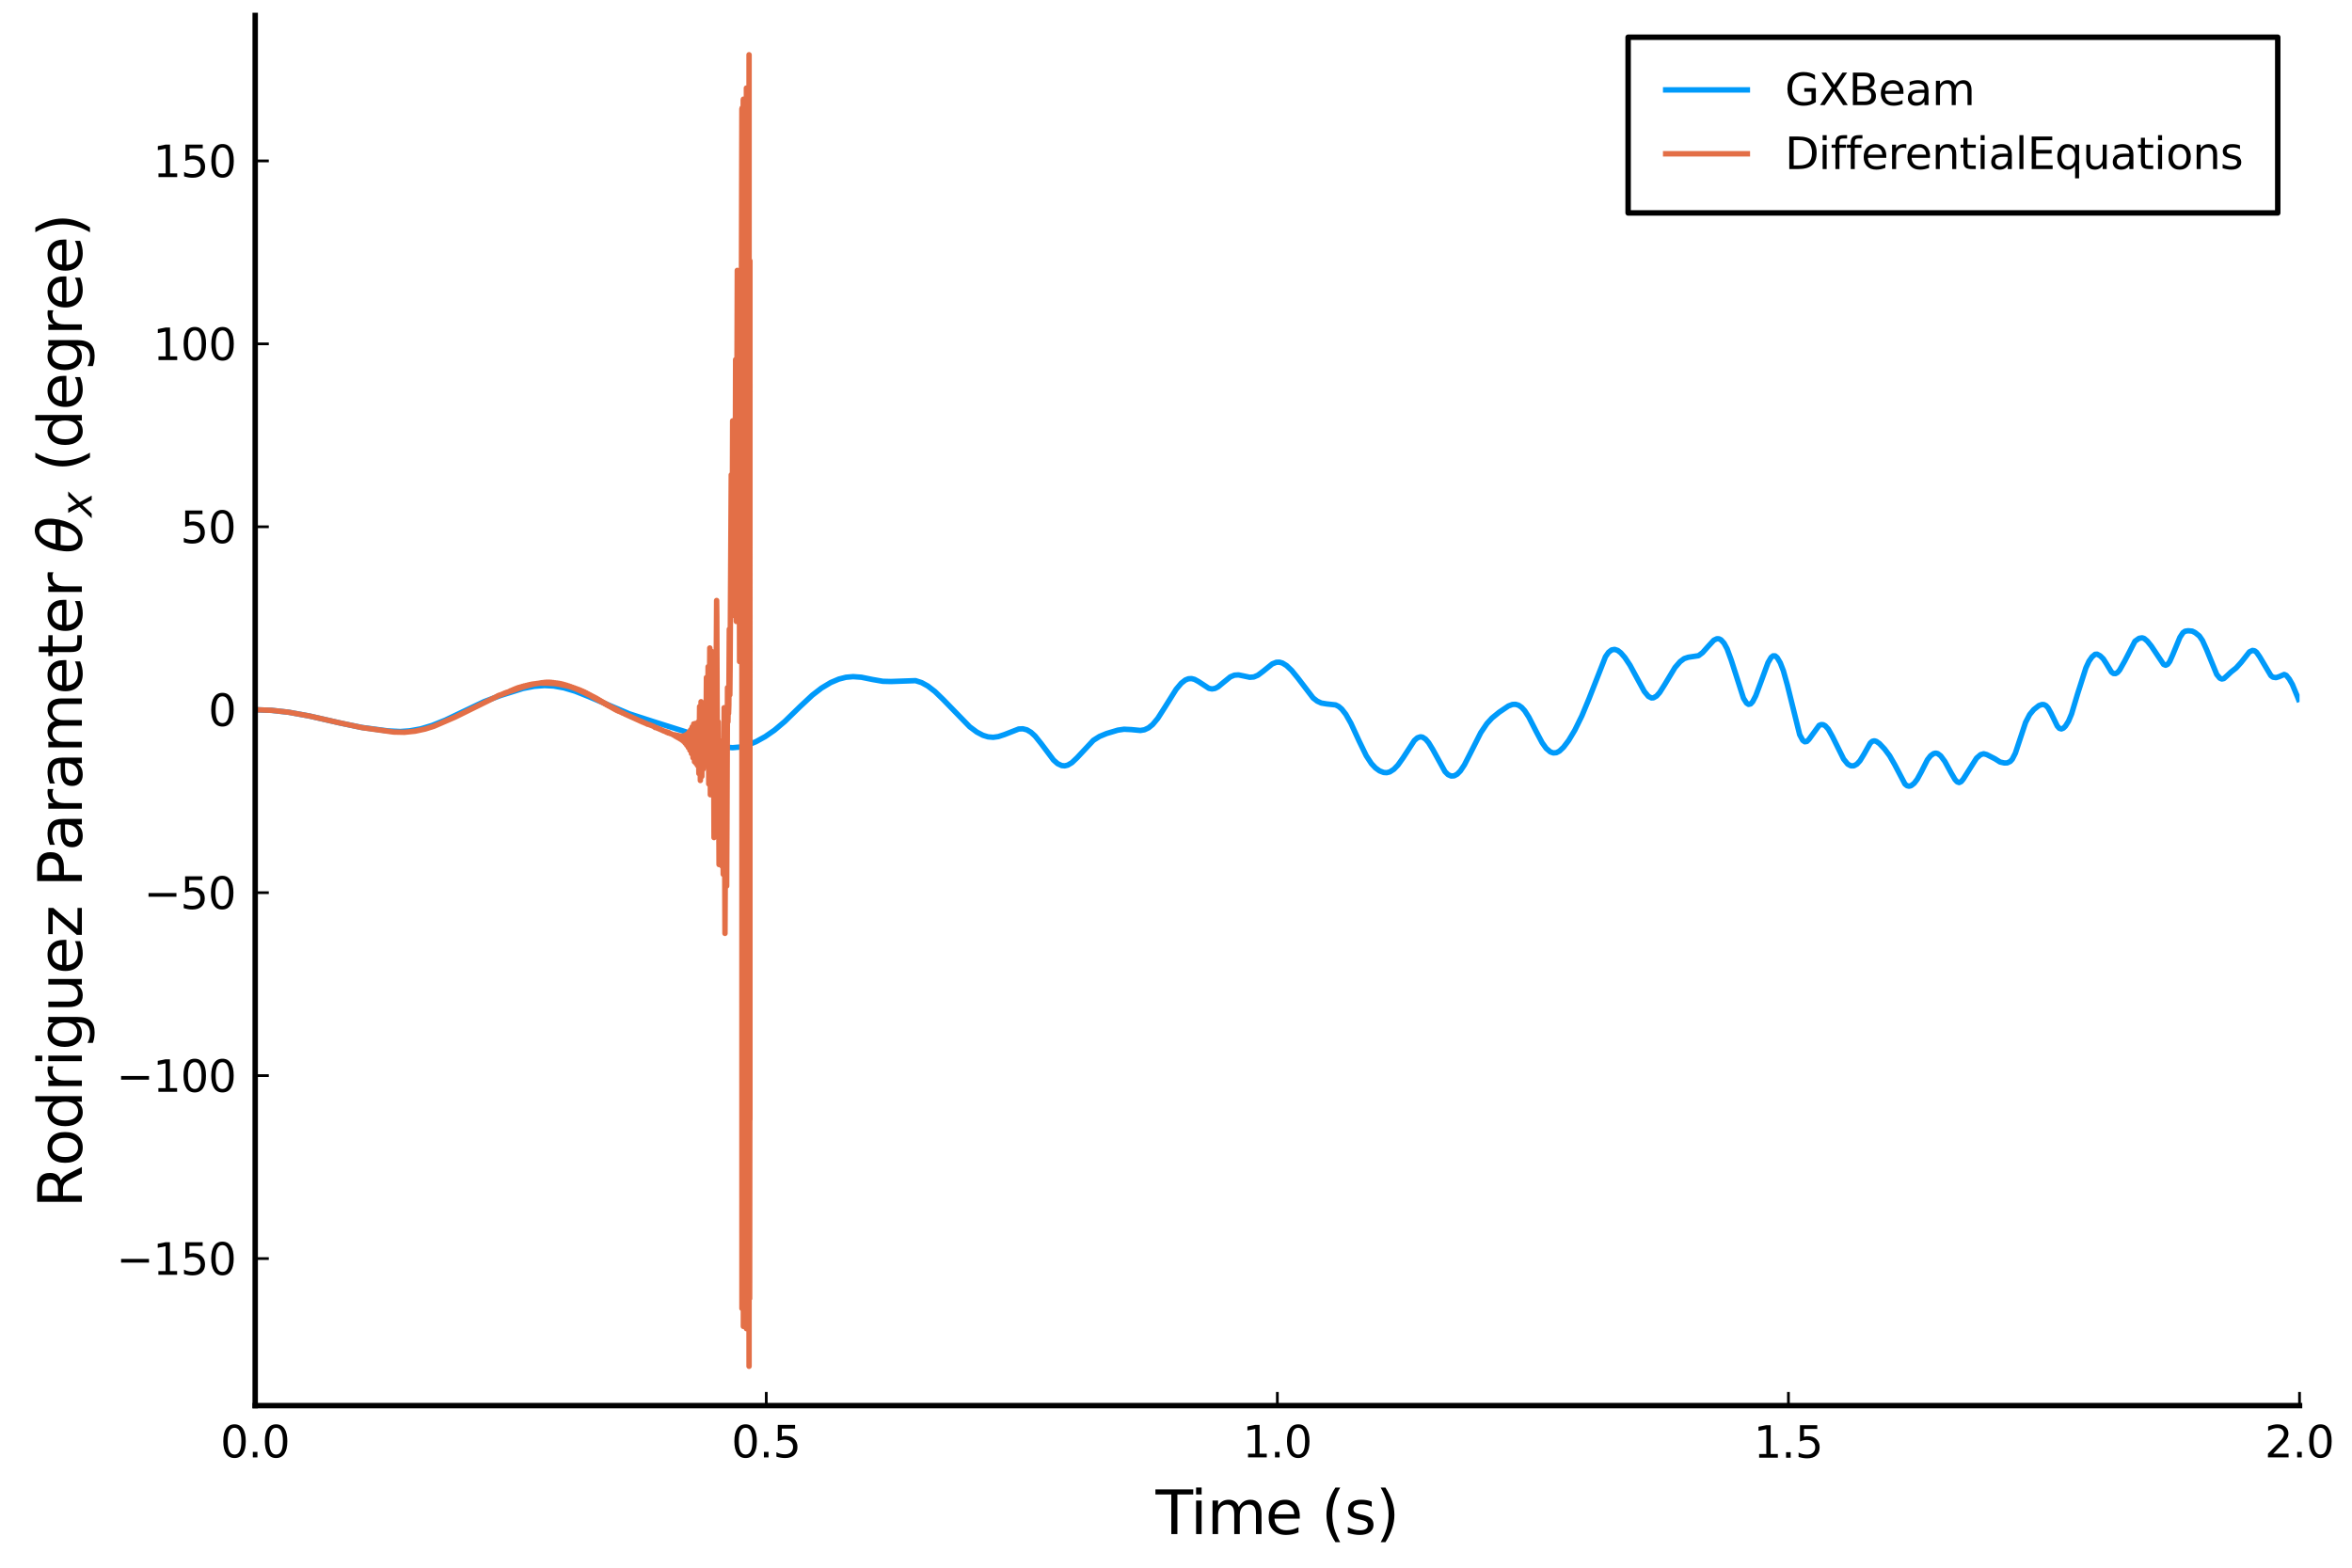<?xml version="1.0" encoding="utf-8" standalone="no"?>
<!DOCTYPE svg PUBLIC "-//W3C//DTD SVG 1.1//EN"
  "http://www.w3.org/Graphics/SVG/1.1/DTD/svg11.dtd">
<svg xmlns:xlink="http://www.w3.org/1999/xlink" width="432pt" height="288pt" viewBox="0 0 432 288" xmlns="http://www.w3.org/2000/svg" version="1.1">
 <defs>
  <style type="text/css">*{stroke-linejoin: round; stroke-linecap: butt}</style>
 </defs>
 <g id="figure_1">
  <g id="patch_1">
   <path d="M 0 288 
L 432 288 
L 432 0 
L 0 0 
z
" style="fill: #ffffff"/>
  </g>
  <g id="axes_1">
   <g id="patch_2">
    <path d="M 46.872 258.225 
L 422.362 258.225 
L 422.362 2.835 
L 46.872 2.835 
z
" style="fill: #ffffff"/>
   </g>
   <g id="line2d_1">
    <path d="M 46.872 130.384 
L 49.875 130.495 
L 53.067 130.853 
L 56.822 131.536 
L 62.642 132.863 
L 66.397 133.631 
L 71.278 134.278 
L 73.531 134.387 
L 75.221 134.27 
L 77.286 133.898 
L 79.351 133.281 
L 81.792 132.297 
L 85.172 130.684 
L 88.926 128.895 
L 91.93 127.773 
L 96.061 126.476 
L 98.126 126.081 
L 100.003 125.939 
L 101.693 126.028 
L 103.571 126.364 
L 105.636 126.979 
L 108.076 127.95 
L 115.586 131.131 
L 119.904 132.532 
L 126.476 134.604 
L 128.916 135.655 
L 131.92 136.93 
L 133.234 137.257 
L 134.549 137.356 
L 135.863 137.244 
L 137.365 136.866 
L 138.867 136.251 
L 140.556 135.315 
L 142.246 134.144 
L 144.124 132.56 
L 146.94 129.818 
L 149.193 127.714 
L 150.882 126.411 
L 152.572 125.394 
L 154.074 124.757 
L 155.388 124.42 
L 156.702 124.307 
L 158.204 124.415 
L 160.27 124.836 
L 162.147 125.162 
L 163.649 125.201 
L 168.155 125.043 
L 169.281 125.404 
L 170.408 126.025 
L 171.722 127.038 
L 173.224 128.491 
L 178.105 133.512 
L 179.42 134.489 
L 180.546 135.082 
L 181.485 135.371 
L 182.424 135.448 
L 183.362 135.32 
L 184.489 134.951 
L 187.117 133.923 
L 187.868 133.887 
L 188.619 134.08 
L 189.37 134.528 
L 190.121 135.217 
L 191.248 136.625 
L 193.501 139.624 
L 194.252 140.288 
L 195.003 140.643 
L 195.566 140.692 
L 196.129 140.555 
L 196.88 140.106 
L 197.819 139.217 
L 200.823 136.005 
L 201.949 135.293 
L 203.263 134.75 
L 205.329 134.133 
L 206.455 133.969 
L 207.769 134.033 
L 209.459 134.193 
L 210.21 134.067 
L 210.961 133.712 
L 211.712 133.101 
L 212.651 131.972 
L 213.965 129.92 
L 216.03 126.624 
L 216.969 125.509 
L 217.72 124.924 
L 218.283 124.7 
L 218.846 124.667 
L 219.409 124.81 
L 220.16 125.223 
L 222.038 126.453 
L 222.601 126.568 
L 223.164 126.475 
L 223.728 126.184 
L 224.666 125.409 
L 225.98 124.345 
L 226.731 124.035 
L 227.482 123.987 
L 228.421 124.179 
L 229.548 124.423 
L 230.299 124.363 
L 231.05 124.038 
L 231.988 123.335 
L 233.678 121.967 
L 234.429 121.67 
L 234.992 121.649 
L 235.555 121.81 
L 236.306 122.272 
L 237.245 123.163 
L 238.372 124.547 
L 241.188 128.227 
L 241.939 128.808 
L 242.69 129.155 
L 243.629 129.311 
L 245.318 129.5 
L 245.881 129.783 
L 246.445 130.266 
L 247.196 131.231 
L 248.134 132.886 
L 249.636 136.144 
L 250.951 138.845 
L 251.889 140.274 
L 252.64 141.077 
L 253.391 141.619 
L 254.142 141.911 
L 254.706 141.947 
L 255.269 141.807 
L 256.02 141.321 
L 256.771 140.54 
L 257.709 139.222 
L 259.775 136.038 
L 260.338 135.545 
L 260.901 135.361 
L 261.277 135.42 
L 261.84 135.786 
L 262.403 136.436 
L 263.154 137.663 
L 265.407 141.749 
L 265.97 142.309 
L 266.533 142.563 
L 267.097 142.527 
L 267.66 142.214 
L 268.223 141.643 
L 268.974 140.514 
L 270.101 138.309 
L 271.978 134.599 
L 273.105 132.93 
L 274.043 131.906 
L 275.357 130.841 
L 277.047 129.702 
L 277.798 129.418 
L 278.361 129.391 
L 278.925 129.556 
L 279.488 129.947 
L 280.051 130.566 
L 280.802 131.732 
L 282.116 134.304 
L 283.243 136.429 
L 283.994 137.481 
L 284.745 138.126 
L 285.308 138.324 
L 285.871 138.274 
L 286.434 137.98 
L 287.185 137.268 
L 288.124 136.024 
L 289.251 134.144 
L 290.565 131.473 
L 291.879 128.306 
L 294.883 120.649 
L 295.446 119.842 
L 296.009 119.399 
L 296.573 119.299 
L 297.136 119.493 
L 297.699 119.93 
L 298.45 120.793 
L 299.389 122.208 
L 300.703 124.633 
L 302.017 127.029 
L 302.768 127.93 
L 303.332 128.217 
L 303.707 128.193 
L 304.27 127.864 
L 304.833 127.228 
L 305.772 125.744 
L 307.65 122.631 
L 308.588 121.551 
L 309.339 120.991 
L 310.09 120.743 
L 311.968 120.46 
L 312.719 119.893 
L 313.658 118.835 
L 314.784 117.611 
L 315.347 117.343 
L 315.723 117.356 
L 316.098 117.542 
L 316.661 118.158 
L 317.225 119.2 
L 317.976 121.252 
L 320.229 128.264 
L 320.792 129.161 
L 321.167 129.4 
L 321.543 129.314 
L 321.918 128.91 
L 322.482 127.827 
L 323.42 125.318 
L 324.734 121.744 
L 325.298 120.778 
L 325.673 120.485 
L 326.049 120.497 
L 326.424 120.813 
L 326.987 121.764 
L 327.551 123.21 
L 328.302 125.894 
L 330.555 134.975 
L 331.118 136.014 
L 331.493 136.274 
L 331.869 136.211 
L 332.244 135.847 
L 334.122 133.266 
L 334.497 133.112 
L 334.873 133.134 
L 335.248 133.336 
L 335.811 133.95 
L 336.562 135.287 
L 338.628 139.452 
L 339.379 140.375 
L 339.942 140.684 
L 340.505 140.688 
L 341.068 140.374 
L 341.632 139.758 
L 342.383 138.526 
L 343.509 136.522 
L 343.884 136.188 
L 344.26 136.094 
L 344.635 136.203 
L 345.199 136.596 
L 346.137 137.585 
L 347.076 138.842 
L 348.015 140.476 
L 349.892 144.043 
L 350.268 144.342 
L 350.643 144.431 
L 351.019 144.335 
L 351.582 143.9 
L 352.145 143.163 
L 352.896 141.789 
L 354.023 139.572 
L 354.586 138.85 
L 355.149 138.446 
L 355.525 138.355 
L 355.9 138.438 
L 356.463 138.866 
L 357.214 139.881 
L 358.341 141.938 
L 359.092 143.219 
L 359.467 143.627 
L 359.843 143.762 
L 360.218 143.59 
L 360.594 143.133 
L 363.035 139.278 
L 363.785 138.634 
L 364.349 138.476 
L 364.912 138.625 
L 366.414 139.393 
L 367.353 139.986 
L 368.104 140.157 
L 368.667 140.151 
L 369.23 139.884 
L 369.606 139.468 
L 370.169 138.361 
L 370.92 136.105 
L 372.046 132.713 
L 372.797 131.271 
L 373.548 130.362 
L 374.487 129.625 
L 375.05 129.427 
L 375.426 129.443 
L 375.801 129.634 
L 376.177 130.039 
L 376.74 131.053 
L 377.866 133.376 
L 378.242 133.797 
L 378.617 133.913 
L 378.993 133.765 
L 379.368 133.392 
L 379.932 132.491 
L 380.495 131.151 
L 381.621 127.394 
L 383.123 122.7 
L 383.686 121.486 
L 384.25 120.672 
L 384.813 120.209 
L 385.188 120.18 
L 385.752 120.487 
L 386.315 121.032 
L 386.878 121.908 
L 387.817 123.463 
L 388.192 123.726 
L 388.568 123.745 
L 388.943 123.538 
L 389.319 123.099 
L 390.258 121.435 
L 392.135 117.795 
L 392.886 117.273 
L 393.449 117.174 
L 393.825 117.292 
L 394.388 117.758 
L 395.139 118.684 
L 397.392 122.053 
L 397.767 122.213 
L 398.143 122.042 
L 398.518 121.537 
L 399.082 120.269 
L 400.396 117.077 
L 400.959 116.228 
L 401.335 115.964 
L 401.898 115.877 
L 402.649 115.946 
L 403.212 116.233 
L 403.963 116.836 
L 404.526 117.656 
L 405.277 119.307 
L 407.155 123.901 
L 407.718 124.584 
L 408.093 124.742 
L 408.469 124.66 
L 409.032 124.159 
L 409.783 123.451 
L 410.722 122.707 
L 411.661 121.668 
L 413.162 119.753 
L 413.726 119.493 
L 414.101 119.551 
L 414.477 119.84 
L 415.04 120.65 
L 417.105 124.119 
L 417.481 124.4 
L 418.044 124.487 
L 418.607 124.315 
L 419.546 123.904 
L 419.921 124.059 
L 420.485 124.755 
L 421.048 125.746 
L 421.987 128.008 
L 422.362 128.956 
L 422.362 128.956 
" clip-path="url(#p9a493f3e79)" style="fill: none; stroke: #009afa"/>
   </g>
   <g id="matplotlib.axis_1">
    <g id="xtick_1">
     <g id="line2d_2">
      <defs>
       <path id="m2628484b7f" d="M 0 0 
L 0 -2.5 
" style="stroke: #000000; stroke-width: 0.5"/>
      </defs>
      <g>
       <use xlink:href="#m2628484b7f" x="46.872" y="258.225" style="stroke: #000000; stroke-width: 0.5"/>
      </g>
     </g>
     <g id="text_1">
      <!-- $0.0$ -->
      <g transform="translate(40.472 267.804)scale(0.08 -0.08)">
       <defs>
        <path id="DejaVuSans-30" d="M 2034 4250 
Q 1547 4250 1301 3770 
Q 1056 3291 1056 2328 
Q 1056 1369 1301 889 
Q 1547 409 2034 409 
Q 2525 409 2770 889 
Q 3016 1369 3016 2328 
Q 3016 3291 2770 3770 
Q 2525 4250 2034 4250 
z
M 2034 4750 
Q 2819 4750 3233 4129 
Q 3647 3509 3647 2328 
Q 3647 1150 3233 529 
Q 2819 -91 2034 -91 
Q 1250 -91 836 529 
Q 422 1150 422 2328 
Q 422 3509 836 4129 
Q 1250 4750 2034 4750 
z
" transform="scale(0.016)"/>
        <path id="DejaVuSans-2e" d="M 684 794 
L 1344 794 
L 1344 0 
L 684 0 
L 684 794 
z
" transform="scale(0.016)"/>
       </defs>
       <use xlink:href="#DejaVuSans-30" transform="translate(0 0.781)"/>
       <use xlink:href="#DejaVuSans-2e" transform="translate(63.623 0.781)"/>
       <use xlink:href="#DejaVuSans-30" transform="translate(95.41 0.781)"/>
      </g>
     </g>
    </g>
    <g id="xtick_2">
     <g id="line2d_3">
      <g>
       <use xlink:href="#m2628484b7f" x="140.744" y="258.225" style="stroke: #000000; stroke-width: 0.5"/>
      </g>
     </g>
     <g id="text_2">
      <!-- $0.5$ -->
      <g transform="translate(134.344 267.804)scale(0.08 -0.08)">
       <defs>
        <path id="DejaVuSans-35" d="M 691 4666 
L 3169 4666 
L 3169 4134 
L 1269 4134 
L 1269 2991 
Q 1406 3038 1543 3061 
Q 1681 3084 1819 3084 
Q 2600 3084 3056 2656 
Q 3513 2228 3513 1497 
Q 3513 744 3044 326 
Q 2575 -91 1722 -91 
Q 1428 -91 1123 -41 
Q 819 9 494 109 
L 494 744 
Q 775 591 1075 516 
Q 1375 441 1709 441 
Q 2250 441 2565 725 
Q 2881 1009 2881 1497 
Q 2881 1984 2565 2268 
Q 2250 2553 1709 2553 
Q 1456 2553 1204 2497 
Q 953 2441 691 2322 
L 691 4666 
z
" transform="scale(0.016)"/>
       </defs>
       <use xlink:href="#DejaVuSans-30" transform="translate(0 0.781)"/>
       <use xlink:href="#DejaVuSans-2e" transform="translate(63.623 0.781)"/>
       <use xlink:href="#DejaVuSans-35" transform="translate(95.41 0.781)"/>
      </g>
     </g>
    </g>
    <g id="xtick_3">
     <g id="line2d_4">
      <g>
       <use xlink:href="#m2628484b7f" x="234.617" y="258.225" style="stroke: #000000; stroke-width: 0.5"/>
      </g>
     </g>
     <g id="text_3">
      <!-- $1.0$ -->
      <g transform="translate(228.217 267.804)scale(0.08 -0.08)">
       <defs>
        <path id="DejaVuSans-31" d="M 794 531 
L 1825 531 
L 1825 4091 
L 703 3866 
L 703 4441 
L 1819 4666 
L 2450 4666 
L 2450 531 
L 3481 531 
L 3481 0 
L 794 0 
L 794 531 
z
" transform="scale(0.016)"/>
       </defs>
       <use xlink:href="#DejaVuSans-31" transform="translate(0 0.781)"/>
       <use xlink:href="#DejaVuSans-2e" transform="translate(63.623 0.781)"/>
       <use xlink:href="#DejaVuSans-30" transform="translate(95.41 0.781)"/>
      </g>
     </g>
    </g>
    <g id="xtick_4">
     <g id="line2d_5">
      <g>
       <use xlink:href="#m2628484b7f" x="328.489" y="258.225" style="stroke: #000000; stroke-width: 0.5"/>
      </g>
     </g>
     <g id="text_4">
      <!-- $1.5$ -->
      <g transform="translate(322.089 267.804)scale(0.08 -0.08)">
       <use xlink:href="#DejaVuSans-31" transform="translate(0 0.094)"/>
       <use xlink:href="#DejaVuSans-2e" transform="translate(63.623 0.094)"/>
       <use xlink:href="#DejaVuSans-35" transform="translate(95.41 0.094)"/>
      </g>
     </g>
    </g>
    <g id="xtick_5">
     <g id="line2d_6">
      <g>
       <use xlink:href="#m2628484b7f" x="422.362" y="258.225" style="stroke: #000000; stroke-width: 0.5"/>
      </g>
     </g>
     <g id="text_5">
      <!-- $2.0$ -->
      <g transform="translate(415.962 267.804)scale(0.08 -0.08)">
       <defs>
        <path id="DejaVuSans-32" d="M 1228 531 
L 3431 531 
L 3431 0 
L 469 0 
L 469 531 
Q 828 903 1448 1529 
Q 2069 2156 2228 2338 
Q 2531 2678 2651 2914 
Q 2772 3150 2772 3378 
Q 2772 3750 2511 3984 
Q 2250 4219 1831 4219 
Q 1534 4219 1204 4116 
Q 875 4013 500 3803 
L 500 4441 
Q 881 4594 1212 4672 
Q 1544 4750 1819 4750 
Q 2544 4750 2975 4387 
Q 3406 4025 3406 3419 
Q 3406 3131 3298 2873 
Q 3191 2616 2906 2266 
Q 2828 2175 2409 1742 
Q 1991 1309 1228 531 
z
" transform="scale(0.016)"/>
       </defs>
       <use xlink:href="#DejaVuSans-32" transform="translate(0 0.781)"/>
       <use xlink:href="#DejaVuSans-2e" transform="translate(63.623 0.781)"/>
       <use xlink:href="#DejaVuSans-30" transform="translate(95.41 0.781)"/>
      </g>
     </g>
    </g>
    <g id="text_6">
     <!-- Time (s) -->
     <g transform="translate(212.255 281.826)scale(0.11 -0.11)">
      <defs>
       <path id="DejaVuSans-54" d="M -19 4666 
L 3928 4666 
L 3928 4134 
L 2272 4134 
L 2272 0 
L 1638 0 
L 1638 4134 
L -19 4134 
L -19 4666 
z
" transform="scale(0.016)"/>
       <path id="DejaVuSans-69" d="M 603 3500 
L 1178 3500 
L 1178 0 
L 603 0 
L 603 3500 
z
M 603 4863 
L 1178 4863 
L 1178 4134 
L 603 4134 
L 603 4863 
z
" transform="scale(0.016)"/>
       <path id="DejaVuSans-6d" d="M 3328 2828 
Q 3544 3216 3844 3400 
Q 4144 3584 4550 3584 
Q 5097 3584 5394 3201 
Q 5691 2819 5691 2113 
L 5691 0 
L 5113 0 
L 5113 2094 
Q 5113 2597 4934 2840 
Q 4756 3084 4391 3084 
Q 3944 3084 3684 2787 
Q 3425 2491 3425 1978 
L 3425 0 
L 2847 0 
L 2847 2094 
Q 2847 2600 2669 2842 
Q 2491 3084 2119 3084 
Q 1678 3084 1418 2786 
Q 1159 2488 1159 1978 
L 1159 0 
L 581 0 
L 581 3500 
L 1159 3500 
L 1159 2956 
Q 1356 3278 1631 3431 
Q 1906 3584 2284 3584 
Q 2666 3584 2933 3390 
Q 3200 3197 3328 2828 
z
" transform="scale(0.016)"/>
       <path id="DejaVuSans-65" d="M 3597 1894 
L 3597 1613 
L 953 1613 
Q 991 1019 1311 708 
Q 1631 397 2203 397 
Q 2534 397 2845 478 
Q 3156 559 3463 722 
L 3463 178 
Q 3153 47 2828 -22 
Q 2503 -91 2169 -91 
Q 1331 -91 842 396 
Q 353 884 353 1716 
Q 353 2575 817 3079 
Q 1281 3584 2069 3584 
Q 2775 3584 3186 3129 
Q 3597 2675 3597 1894 
z
M 3022 2063 
Q 3016 2534 2758 2815 
Q 2500 3097 2075 3097 
Q 1594 3097 1305 2825 
Q 1016 2553 972 2059 
L 3022 2063 
z
" transform="scale(0.016)"/>
       <path id="DejaVuSans-20" transform="scale(0.016)"/>
       <path id="DejaVuSans-28" d="M 1984 4856 
Q 1566 4138 1362 3434 
Q 1159 2731 1159 2009 
Q 1159 1288 1364 580 
Q 1569 -128 1984 -844 
L 1484 -844 
Q 1016 -109 783 600 
Q 550 1309 550 2009 
Q 550 2706 781 3412 
Q 1013 4119 1484 4856 
L 1984 4856 
z
" transform="scale(0.016)"/>
       <path id="DejaVuSans-73" d="M 2834 3397 
L 2834 2853 
Q 2591 2978 2328 3040 
Q 2066 3103 1784 3103 
Q 1356 3103 1142 2972 
Q 928 2841 928 2578 
Q 928 2378 1081 2264 
Q 1234 2150 1697 2047 
L 1894 2003 
Q 2506 1872 2764 1633 
Q 3022 1394 3022 966 
Q 3022 478 2636 193 
Q 2250 -91 1575 -91 
Q 1294 -91 989 -36 
Q 684 19 347 128 
L 347 722 
Q 666 556 975 473 
Q 1284 391 1588 391 
Q 1994 391 2212 530 
Q 2431 669 2431 922 
Q 2431 1156 2273 1281 
Q 2116 1406 1581 1522 
L 1381 1569 
Q 847 1681 609 1914 
Q 372 2147 372 2553 
Q 372 3047 722 3315 
Q 1072 3584 1716 3584 
Q 2034 3584 2315 3537 
Q 2597 3491 2834 3397 
z
" transform="scale(0.016)"/>
       <path id="DejaVuSans-29" d="M 513 4856 
L 1013 4856 
Q 1481 4119 1714 3412 
Q 1947 2706 1947 2009 
Q 1947 1309 1714 600 
Q 1481 -109 1013 -844 
L 513 -844 
Q 928 -128 1133 580 
Q 1338 1288 1338 2009 
Q 1338 2731 1133 3434 
Q 928 4138 513 4856 
z
" transform="scale(0.016)"/>
      </defs>
      <use xlink:href="#DejaVuSans-54"/>
      <use xlink:href="#DejaVuSans-69" x="57.959"/>
      <use xlink:href="#DejaVuSans-6d" x="85.742"/>
      <use xlink:href="#DejaVuSans-65" x="183.154"/>
      <use xlink:href="#DejaVuSans-20" x="244.678"/>
      <use xlink:href="#DejaVuSans-28" x="276.465"/>
      <use xlink:href="#DejaVuSans-73" x="315.479"/>
      <use xlink:href="#DejaVuSans-29" x="367.578"/>
     </g>
    </g>
   </g>
   <g id="matplotlib.axis_2">
    <g id="ytick_1">
     <g id="line2d_7">
      <defs>
       <path id="m465cfdd984" d="M 0 0 
L 2.5 0 
" style="stroke: #000000; stroke-width: 0.5"/>
      </defs>
      <g>
       <use xlink:href="#m465cfdd984" x="46.872" y="231.209" style="stroke: #000000; stroke-width: 0.5"/>
      </g>
     </g>
     <g id="text_7">
      <!-- $-150$ -->
      <g transform="translate(21.372 234.248)scale(0.08 -0.08)">
       <defs>
        <path id="DejaVuSans-2212" d="M 678 2272 
L 4684 2272 
L 4684 1741 
L 678 1741 
L 678 2272 
z
" transform="scale(0.016)"/>
       </defs>
       <use xlink:href="#DejaVuSans-2212" transform="translate(0 0.781)"/>
       <use xlink:href="#DejaVuSans-31" transform="translate(83.789 0.781)"/>
       <use xlink:href="#DejaVuSans-35" transform="translate(147.412 0.781)"/>
       <use xlink:href="#DejaVuSans-30" transform="translate(211.035 0.781)"/>
      </g>
     </g>
    </g>
    <g id="ytick_2">
     <g id="line2d_8">
      <g>
       <use xlink:href="#m465cfdd984" x="46.872" y="197.601" style="stroke: #000000; stroke-width: 0.5"/>
      </g>
     </g>
     <g id="text_8">
      <!-- $-100$ -->
      <g transform="translate(21.372 200.64)scale(0.08 -0.08)">
       <use xlink:href="#DejaVuSans-2212" transform="translate(0 0.781)"/>
       <use xlink:href="#DejaVuSans-31" transform="translate(83.789 0.781)"/>
       <use xlink:href="#DejaVuSans-30" transform="translate(147.412 0.781)"/>
       <use xlink:href="#DejaVuSans-30" transform="translate(211.035 0.781)"/>
      </g>
     </g>
    </g>
    <g id="ytick_3">
     <g id="line2d_9">
      <g>
       <use xlink:href="#m465cfdd984" x="46.872" y="163.992" style="stroke: #000000; stroke-width: 0.5"/>
      </g>
     </g>
     <g id="text_9">
      <!-- $-50$ -->
      <g transform="translate(26.412 167.032)scale(0.08 -0.08)">
       <use xlink:href="#DejaVuSans-2212" transform="translate(0 0.781)"/>
       <use xlink:href="#DejaVuSans-35" transform="translate(83.789 0.781)"/>
       <use xlink:href="#DejaVuSans-30" transform="translate(147.412 0.781)"/>
      </g>
     </g>
    </g>
    <g id="ytick_4">
     <g id="line2d_10">
      <g>
       <use xlink:href="#m465cfdd984" x="46.872" y="130.384" style="stroke: #000000; stroke-width: 0.5"/>
      </g>
     </g>
     <g id="text_10">
      <!-- $0$ -->
      <g transform="translate(38.252 133.424)scale(0.08 -0.08)">
       <use xlink:href="#DejaVuSans-30" transform="translate(0 0.781)"/>
      </g>
     </g>
    </g>
    <g id="ytick_5">
     <g id="line2d_11">
      <g>
       <use xlink:href="#m465cfdd984" x="46.872" y="96.776" style="stroke: #000000; stroke-width: 0.5"/>
      </g>
     </g>
     <g id="text_11">
      <!-- $50$ -->
      <g transform="translate(33.132 99.816)scale(0.08 -0.08)">
       <use xlink:href="#DejaVuSans-35" transform="translate(0 0.781)"/>
       <use xlink:href="#DejaVuSans-30" transform="translate(63.623 0.781)"/>
      </g>
     </g>
    </g>
    <g id="ytick_6">
     <g id="line2d_12">
      <g>
       <use xlink:href="#m465cfdd984" x="46.872" y="63.168" style="stroke: #000000; stroke-width: 0.5"/>
      </g>
     </g>
     <g id="text_12">
      <!-- $100$ -->
      <g transform="translate(28.092 66.207)scale(0.08 -0.08)">
       <use xlink:href="#DejaVuSans-31" transform="translate(0 0.781)"/>
       <use xlink:href="#DejaVuSans-30" transform="translate(63.623 0.781)"/>
       <use xlink:href="#DejaVuSans-30" transform="translate(127.246 0.781)"/>
      </g>
     </g>
    </g>
    <g id="ytick_7">
     <g id="line2d_13">
      <g>
       <use xlink:href="#m465cfdd984" x="46.872" y="29.56" style="stroke: #000000; stroke-width: 0.5"/>
      </g>
     </g>
     <g id="text_13">
      <!-- $150$ -->
      <g transform="translate(28.092 32.599)scale(0.08 -0.08)">
       <use xlink:href="#DejaVuSans-31" transform="translate(0 0.781)"/>
       <use xlink:href="#DejaVuSans-35" transform="translate(63.623 0.781)"/>
       <use xlink:href="#DejaVuSans-30" transform="translate(127.246 0.781)"/>
      </g>
     </g>
    </g>
    <g id="text_14">
     <!-- Rodriguez Parameter $\theta_x$ (degree) -->
     <g transform="translate(15.062 221.885)rotate(-90)scale(0.11 -0.11)">
      <defs>
       <path id="DejaVuSans-52" d="M 2841 2188 
Q 3044 2119 3236 1894 
Q 3428 1669 3622 1275 
L 4263 0 
L 3584 0 
L 2988 1197 
Q 2756 1666 2539 1819 
Q 2322 1972 1947 1972 
L 1259 1972 
L 1259 0 
L 628 0 
L 628 4666 
L 2053 4666 
Q 2853 4666 3247 4331 
Q 3641 3997 3641 3322 
Q 3641 2881 3436 2590 
Q 3231 2300 2841 2188 
z
M 1259 4147 
L 1259 2491 
L 2053 2491 
Q 2509 2491 2742 2702 
Q 2975 2913 2975 3322 
Q 2975 3731 2742 3939 
Q 2509 4147 2053 4147 
L 1259 4147 
z
" transform="scale(0.016)"/>
       <path id="DejaVuSans-6f" d="M 1959 3097 
Q 1497 3097 1228 2736 
Q 959 2375 959 1747 
Q 959 1119 1226 758 
Q 1494 397 1959 397 
Q 2419 397 2687 759 
Q 2956 1122 2956 1747 
Q 2956 2369 2687 2733 
Q 2419 3097 1959 3097 
z
M 1959 3584 
Q 2709 3584 3137 3096 
Q 3566 2609 3566 1747 
Q 3566 888 3137 398 
Q 2709 -91 1959 -91 
Q 1206 -91 779 398 
Q 353 888 353 1747 
Q 353 2609 779 3096 
Q 1206 3584 1959 3584 
z
" transform="scale(0.016)"/>
       <path id="DejaVuSans-64" d="M 2906 2969 
L 2906 4863 
L 3481 4863 
L 3481 0 
L 2906 0 
L 2906 525 
Q 2725 213 2448 61 
Q 2172 -91 1784 -91 
Q 1150 -91 751 415 
Q 353 922 353 1747 
Q 353 2572 751 3078 
Q 1150 3584 1784 3584 
Q 2172 3584 2448 3432 
Q 2725 3281 2906 2969 
z
M 947 1747 
Q 947 1113 1208 752 
Q 1469 391 1925 391 
Q 2381 391 2643 752 
Q 2906 1113 2906 1747 
Q 2906 2381 2643 2742 
Q 2381 3103 1925 3103 
Q 1469 3103 1208 2742 
Q 947 2381 947 1747 
z
" transform="scale(0.016)"/>
       <path id="DejaVuSans-72" d="M 2631 2963 
Q 2534 3019 2420 3045 
Q 2306 3072 2169 3072 
Q 1681 3072 1420 2755 
Q 1159 2438 1159 1844 
L 1159 0 
L 581 0 
L 581 3500 
L 1159 3500 
L 1159 2956 
Q 1341 3275 1631 3429 
Q 1922 3584 2338 3584 
Q 2397 3584 2469 3576 
Q 2541 3569 2628 3553 
L 2631 2963 
z
" transform="scale(0.016)"/>
       <path id="DejaVuSans-67" d="M 2906 1791 
Q 2906 2416 2648 2759 
Q 2391 3103 1925 3103 
Q 1463 3103 1205 2759 
Q 947 2416 947 1791 
Q 947 1169 1205 825 
Q 1463 481 1925 481 
Q 2391 481 2648 825 
Q 2906 1169 2906 1791 
z
M 3481 434 
Q 3481 -459 3084 -895 
Q 2688 -1331 1869 -1331 
Q 1566 -1331 1297 -1286 
Q 1028 -1241 775 -1147 
L 775 -588 
Q 1028 -725 1275 -790 
Q 1522 -856 1778 -856 
Q 2344 -856 2625 -561 
Q 2906 -266 2906 331 
L 2906 616 
Q 2728 306 2450 153 
Q 2172 0 1784 0 
Q 1141 0 747 490 
Q 353 981 353 1791 
Q 353 2603 747 3093 
Q 1141 3584 1784 3584 
Q 2172 3584 2450 3431 
Q 2728 3278 2906 2969 
L 2906 3500 
L 3481 3500 
L 3481 434 
z
" transform="scale(0.016)"/>
       <path id="DejaVuSans-75" d="M 544 1381 
L 544 3500 
L 1119 3500 
L 1119 1403 
Q 1119 906 1312 657 
Q 1506 409 1894 409 
Q 2359 409 2629 706 
Q 2900 1003 2900 1516 
L 2900 3500 
L 3475 3500 
L 3475 0 
L 2900 0 
L 2900 538 
Q 2691 219 2414 64 
Q 2138 -91 1772 -91 
Q 1169 -91 856 284 
Q 544 659 544 1381 
z
M 1991 3584 
L 1991 3584 
z
" transform="scale(0.016)"/>
       <path id="DejaVuSans-7a" d="M 353 3500 
L 3084 3500 
L 3084 2975 
L 922 459 
L 3084 459 
L 3084 0 
L 275 0 
L 275 525 
L 2438 3041 
L 353 3041 
L 353 3500 
z
" transform="scale(0.016)"/>
       <path id="DejaVuSans-50" d="M 1259 4147 
L 1259 2394 
L 2053 2394 
Q 2494 2394 2734 2622 
Q 2975 2850 2975 3272 
Q 2975 3691 2734 3919 
Q 2494 4147 2053 4147 
L 1259 4147 
z
M 628 4666 
L 2053 4666 
Q 2838 4666 3239 4311 
Q 3641 3956 3641 3272 
Q 3641 2581 3239 2228 
Q 2838 1875 2053 1875 
L 1259 1875 
L 1259 0 
L 628 0 
L 628 4666 
z
" transform="scale(0.016)"/>
       <path id="DejaVuSans-61" d="M 2194 1759 
Q 1497 1759 1228 1600 
Q 959 1441 959 1056 
Q 959 750 1161 570 
Q 1363 391 1709 391 
Q 2188 391 2477 730 
Q 2766 1069 2766 1631 
L 2766 1759 
L 2194 1759 
z
M 3341 1997 
L 3341 0 
L 2766 0 
L 2766 531 
Q 2569 213 2275 61 
Q 1981 -91 1556 -91 
Q 1019 -91 701 211 
Q 384 513 384 1019 
Q 384 1609 779 1909 
Q 1175 2209 1959 2209 
L 2766 2209 
L 2766 2266 
Q 2766 2663 2505 2880 
Q 2244 3097 1772 3097 
Q 1472 3097 1187 3025 
Q 903 2953 641 2809 
L 641 3341 
Q 956 3463 1253 3523 
Q 1550 3584 1831 3584 
Q 2591 3584 2966 3190 
Q 3341 2797 3341 1997 
z
" transform="scale(0.016)"/>
       <path id="DejaVuSans-74" d="M 1172 4494 
L 1172 3500 
L 2356 3500 
L 2356 3053 
L 1172 3053 
L 1172 1153 
Q 1172 725 1289 603 
Q 1406 481 1766 481 
L 2356 481 
L 2356 0 
L 1766 0 
Q 1100 0 847 248 
Q 594 497 594 1153 
L 594 3053 
L 172 3053 
L 172 3500 
L 594 3500 
L 594 4494 
L 1172 4494 
z
" transform="scale(0.016)"/>
       <path id="DejaVuSans-Oblique-3b8" d="M 2913 2219 
L 925 2219 
Q 791 1284 928 888 
Q 1100 400 1566 400 
Q 2034 400 2391 891 
Q 2703 1322 2913 2219 
z
M 3009 2750 
Q 3094 3638 2984 3950 
Q 2813 4444 2353 4444 
Q 1875 4444 1525 3956 
Q 1250 3563 1034 2750 
L 3009 2750 
z
M 2444 4913 
Q 3194 4913 3494 4250 
Q 3794 3591 3566 2422 
Q 3341 1256 2781 594 
Q 2225 -72 1475 -72 
Q 722 -72 425 594 
Q 128 1256 353 2422 
Q 581 3591 1134 4250 
Q 1691 4913 2444 4913 
z
" transform="scale(0.016)"/>
       <path id="DejaVuSans-Oblique-78" d="M 3841 3500 
L 2234 1784 
L 3219 0 
L 2559 0 
L 1819 1388 
L 531 0 
L -166 0 
L 1556 1844 
L 641 3500 
L 1300 3500 
L 1972 2234 
L 3144 3500 
L 3841 3500 
z
" transform="scale(0.016)"/>
      </defs>
      <use xlink:href="#DejaVuSans-52" transform="translate(0 0.234)"/>
      <use xlink:href="#DejaVuSans-6f" transform="translate(69.482 0.234)"/>
      <use xlink:href="#DejaVuSans-64" transform="translate(130.664 0.234)"/>
      <use xlink:href="#DejaVuSans-72" transform="translate(194.141 0.234)"/>
      <use xlink:href="#DejaVuSans-69" transform="translate(235.254 0.234)"/>
      <use xlink:href="#DejaVuSans-67" transform="translate(263.037 0.234)"/>
      <use xlink:href="#DejaVuSans-75" transform="translate(326.514 0.234)"/>
      <use xlink:href="#DejaVuSans-65" transform="translate(389.893 0.234)"/>
      <use xlink:href="#DejaVuSans-7a" transform="translate(451.416 0.234)"/>
      <use xlink:href="#DejaVuSans-20" transform="translate(503.906 0.234)"/>
      <use xlink:href="#DejaVuSans-50" transform="translate(535.693 0.234)"/>
      <use xlink:href="#DejaVuSans-61" transform="translate(595.996 0.234)"/>
      <use xlink:href="#DejaVuSans-72" transform="translate(657.275 0.234)"/>
      <use xlink:href="#DejaVuSans-61" transform="translate(698.389 0.234)"/>
      <use xlink:href="#DejaVuSans-6d" transform="translate(759.668 0.234)"/>
      <use xlink:href="#DejaVuSans-65" transform="translate(857.08 0.234)"/>
      <use xlink:href="#DejaVuSans-74" transform="translate(918.604 0.234)"/>
      <use xlink:href="#DejaVuSans-65" transform="translate(957.812 0.234)"/>
      <use xlink:href="#DejaVuSans-72" transform="translate(1019.336 0.234)"/>
      <use xlink:href="#DejaVuSans-20" transform="translate(1060.449 0.234)"/>
      <use xlink:href="#DejaVuSans-Oblique-3b8" transform="translate(1092.236 0.234)"/>
      <use xlink:href="#DejaVuSans-Oblique-78" transform="translate(1153.418 -16.172)scale(0.7)"/>
      <use xlink:href="#DejaVuSans-20" transform="translate(1197.578 0.234)"/>
      <use xlink:href="#DejaVuSans-28" transform="translate(1229.365 0.234)"/>
      <use xlink:href="#DejaVuSans-64" transform="translate(1268.379 0.234)"/>
      <use xlink:href="#DejaVuSans-65" transform="translate(1331.855 0.234)"/>
      <use xlink:href="#DejaVuSans-67" transform="translate(1393.379 0.234)"/>
      <use xlink:href="#DejaVuSans-72" transform="translate(1456.855 0.234)"/>
      <use xlink:href="#DejaVuSans-65" transform="translate(1497.969 0.234)"/>
      <use xlink:href="#DejaVuSans-65" transform="translate(1559.492 0.234)"/>
      <use xlink:href="#DejaVuSans-29" transform="translate(1621.016 0.234)"/>
     </g>
    </g>
   </g>
   <g id="line2d_14">
    <path d="M 46.872 130.384 
L 49.87 130.495 
L 52.973 130.839 
L 56.812 131.531 
L 62.157 132.748 
L 66.555 133.682 
L 72.311 134.483 
L 74.291 134.525 
L 76.237 134.326 
L 78.067 133.935 
L 79.681 133.429 
L 83.578 131.743 
L 91.253 127.953 
L 91.42 127.839 
L 91.818 127.676 
L 91.97 127.674 
L 92.153 127.56 
L 92.274 127.561 
L 92.457 127.428 
L 92.487 127.451 
L 92.61 127.41 
L 92.76 127.295 
L 92.787 127.314 
L 92.914 127.307 
L 93.089 127.176 
L 93.114 127.194 
L 93.24 127.178 
L 93.444 127.07 
L 93.576 127.042 
L 93.726 126.912 
L 93.752 126.93 
L 93.884 126.944 
L 94.048 126.785 
L 94.076 126.809 
L 94.185 126.849 
L 94.213 126.813 
L 94.35 126.65 
L 94.378 126.671 
L 94.488 126.748 
L 94.517 126.719 
L 94.658 126.524 
L 94.708 126.568 
L 94.808 126.639 
L 94.833 126.612 
L 94.971 126.402 
L 95.028 126.456 
L 95.133 126.526 
L 95.16 126.488 
L 95.288 126.289 
L 95.344 126.339 
L 95.459 126.41 
L 95.488 126.367 
L 95.637 126.198 
L 95.663 126.228 
L 95.769 126.312 
L 95.796 126.287 
L 95.957 126.099 
L 96.004 126.15 
L 96.101 126.204 
L 96.126 126.178 
L 96.281 126.01 
L 96.308 126.032 
L 96.42 126.109 
L 96.448 126.085 
L 96.616 125.932 
L 96.644 125.959 
L 96.75 126.018 
L 96.777 125.991 
L 96.943 125.855 
L 96.971 125.886 
L 97.085 125.924 
L 97.114 125.886 
L 97.256 125.775 
L 97.285 125.804 
L 97.402 125.848 
L 97.431 125.812 
L 97.576 125.708 
L 97.605 125.736 
L 97.721 125.772 
L 97.75 125.739 
L 97.896 125.655 
L 97.925 125.68 
L 98.071 125.665 
L 98.216 125.614 
L 98.364 125.621 
L 98.542 125.579 
L 98.69 125.557 
L 98.86 125.543 
L 98.989 125.529 
L 99.15 125.483 
L 99.311 125.494 
L 99.445 125.426 
L 99.472 125.451 
L 99.599 125.507 
L 99.626 125.479 
L 99.76 125.391 
L 99.787 125.422 
L 99.899 125.511 
L 99.927 125.486 
L 100.06 125.356 
L 100.087 125.381 
L 100.222 125.506 
L 100.251 125.471 
L 100.367 125.332 
L 100.404 125.367 
L 100.54 125.514 
L 100.565 125.481 
L 100.688 125.325 
L 100.713 125.353 
L 100.843 125.538 
L 100.896 125.467 
L 101.001 125.332 
L 101.028 125.357 
L 101.16 125.551 
L 101.214 125.486 
L 101.321 125.358 
L 101.348 125.383 
L 101.482 125.566 
L 101.535 125.503 
L 101.642 125.398 
L 101.669 125.426 
L 101.803 125.585 
L 101.856 125.526 
L 101.964 125.444 
L 101.99 125.472 
L 102.124 125.618 
L 102.178 125.561 
L 102.277 125.481 
L 102.325 125.537 
L 102.446 125.668 
L 102.471 125.646 
L 102.593 125.524 
L 102.633 125.568 
L 102.76 125.731 
L 102.803 125.686 
L 102.911 125.579 
L 102.961 125.643 
L 103.085 125.792 
L 103.124 125.749 
L 103.238 125.655 
L 103.274 125.705 
L 103.391 125.86 
L 103.443 125.811 
L 103.55 125.738 
L 103.587 125.787 
L 103.712 125.922 
L 103.759 125.879 
L 103.862 125.828 
L 103.892 125.863 
L 104.034 125.994 
L 104.066 125.966 
L 104.173 125.917 
L 104.203 125.95 
L 104.357 126.078 
L 104.388 126.049 
L 104.505 126.028 
L 104.522 126.049 
L 104.682 126.171 
L 104.717 126.142 
L 104.836 126.143 
L 104.85 126.16 
L 105.012 126.274 
L 105.04 126.253 
L 105.165 126.262 
L 105.179 126.281 
L 105.326 126.387 
L 105.354 126.366 
L 105.482 126.377 
L 105.494 126.394 
L 105.647 126.5 
L 105.674 126.479 
L 105.791 126.489 
L 105.804 126.507 
L 105.95 126.632 
L 105.988 126.602 
L 106.101 126.605 
L 106.116 126.628 
L 106.26 126.769 
L 106.305 126.731 
L 106.4 126.713 
L 106.435 126.761 
L 106.577 126.912 
L 106.614 126.881 
L 106.717 126.844 
L 106.748 126.884 
L 106.898 127.061 
L 106.942 127.021 
L 107.038 126.984 
L 107.066 127.021 
L 107.219 127.211 
L 107.259 127.172 
L 107.346 127.121 
L 107.393 127.184 
L 107.535 127.365 
L 107.584 127.317 
L 107.67 127.282 
L 107.709 127.337 
L 107.852 127.522 
L 107.897 127.482 
L 107.995 127.453 
L 108.025 127.496 
L 108.182 127.679 
L 108.223 127.643 
L 108.316 127.624 
L 108.35 127.672 
L 108.509 127.848 
L 108.545 127.817 
L 108.639 127.794 
L 108.668 127.831 
L 108.823 128.034 
L 108.87 127.995 
L 108.967 127.966 
L 109.001 128.016 
L 109.151 128.215 
L 109.193 128.171 
L 109.282 128.128 
L 109.319 128.183 
L 109.462 128.402 
L 109.506 128.357 
L 109.592 128.296 
L 109.639 128.363 
L 109.781 128.579 
L 109.826 128.533 
L 109.915 128.483 
L 109.944 128.521 
L 110.106 128.75 
L 110.151 128.706 
L 110.233 128.67 
L 110.277 128.732 
L 110.426 128.929 
L 110.474 128.888 
L 110.558 128.862 
L 110.599 128.92 
L 110.751 129.112 
L 110.794 129.077 
L 110.883 129.05 
L 110.914 129.091 
L 111.073 129.299 
L 111.116 129.261 
L 111.209 129.236 
L 111.236 129.274 
L 111.391 129.484 
L 111.436 129.444 
L 111.518 129.41 
L 111.552 129.451 
L 111.713 129.661 
L 111.757 129.626 
L 111.849 129.605 
L 111.876 129.639 
L 112.047 129.835 
L 112.091 129.8 
L 112.196 129.811 
L 112.208 129.828 
L 112.372 130.016 
L 112.419 129.978 
L 112.512 129.968 
L 112.543 130.014 
L 112.691 130.199 
L 112.736 130.157 
L 112.824 130.122 
L 112.856 130.164 
L 113.005 130.376 
L 113.058 130.319 
L 113.131 130.279 
L 113.178 130.342 
L 113.322 130.536 
L 113.367 130.492 
L 113.456 130.457 
L 113.484 130.491 
L 113.647 130.685 
L 113.702 130.643 
L 113.812 130.669 
L 114.005 130.825 
L 114.02 130.813 
L 114.14 130.837 
L 114.151 130.854 
L 114.319 130.983 
L 114.349 130.963 
L 114.46 130.998 
L 114.667 131.117 
L 114.804 131.192 
L 115.055 131.3 
L 117.397 132.365 
L 117.534 132.431 
L 117.708 132.512 
L 117.837 132.539 
L 118.019 132.656 
L 118.033 132.646 
L 118.161 132.684 
L 118.361 132.785 
L 118.513 132.852 
L 118.739 132.933 
L 118.921 133.051 
L 119.144 133.084 
L 120.094 133.456 
L 120.192 133.543 
L 120.329 133.654 
L 120.358 133.634 
L 120.492 133.645 
L 120.702 133.765 
L 120.833 133.799 
L 121.038 133.898 
L 121.171 133.96 
L 121.376 134.039 
L 121.972 134.312 
L 122.123 134.349 
L 122.26 134.396 
L 122.402 134.511 
L 122.436 134.483 
L 122.544 134.466 
L 122.559 134.485 
L 122.716 134.646 
L 122.748 134.616 
L 122.847 134.581 
L 122.88 134.623 
L 123.048 134.75 
L 123.064 134.739 
L 123.209 134.781 
L 123.485 134.904 
L 123.676 135.005 
L 123.779 135.074 
L 123.81 135.045 
L 123.904 134.977 
L 123.951 135.045 
L 124.064 135.26 
L 124.111 135.207 
L 124.208 135.044 
L 124.258 135.132 
L 124.372 135.435 
L 124.417 135.359 
L 124.518 135.111 
L 124.555 135.188 
L 124.678 135.602 
L 124.725 135.474 
L 124.82 135.175 
L 124.855 135.268 
L 124.966 135.771 
L 125.013 135.646 
L 125.115 135.22 
L 125.153 135.358 
L 125.255 135.961 
L 125.313 135.743 
L 125.411 135.222 
L 125.448 135.421 
L 125.557 136.204 
L 125.592 136.025 
L 125.698 135.142 
L 125.751 135.556 
L 125.847 136.522 
L 125.898 136.07 
L 125.985 135 
L 126.037 135.448 
L 126.141 136.901 
L 126.175 136.567 
L 126.288 134.796 
L 126.334 135.511 
L 126.434 137.331 
L 126.474 136.716 
L 126.567 134.484 
L 126.621 135.327 
L 126.72 137.841 
L 126.762 137.063 
L 126.857 134.067 
L 126.913 135.416 
L 127.004 138.444 
L 127.055 137.098 
L 127.142 133.537 
L 127.199 135.385 
L 127.291 139.221 
L 127.34 137.223 
L 127.421 132.989 
L 127.472 135.041 
L 127.566 139.948 
L 127.609 137.787 
L 127.688 132.917 
L 127.738 135.162 
L 127.83 140.222 
L 127.873 138.054 
L 127.948 133.425 
L 127.997 135.458 
L 128.088 140.597 
L 128.139 138.151 
L 128.221 132.647 
L 128.265 134.829 
L 128.367 142.104 
L 128.417 138.351 
L 128.499 129.806 
L 128.548 133.584 
L 128.637 143.381 
L 128.688 138.709 
L 128.768 128.916 
L 128.817 133.509 
L 128.906 142.632 
L 128.953 138.608 
L 129.013 132.962 
L 129.065 136.451 
L 129.156 141.281 
L 129.202 139.69 
L 129.269 136.034 
L 129.319 138.439 
L 129.354 140.416 
L 129.399 137.54 
L 129.463 132.112 
L 129.524 134.974 
L 129.629 138.277 
L 129.661 136.566 
L 129.753 124.465 
L 129.822 130.074 
L 129.958 135.054 
L 129.972 134.646 
L 130.061 122.484 
L 130.112 132.101 
L 130.183 144.016 
L 130.244 138.563 
L 130.37 119.043 
L 130.416 130.269 
L 130.477 146.004 
L 130.549 139.408 
L 130.656 122.975 
L 130.679 119.651 
L 130.729 128.865 
L 130.793 142.22 
L 130.854 133.431 
L 131.008 123.522 
L 131.035 126.045 
L 131.145 153.866 
L 131.226 146.592 
L 131.338 128.968 
L 131.389 138.585 
L 131.426 143.883 
L 131.479 134.041 
L 131.626 110.321 
L 131.655 113.172 
L 131.785 147.896 
L 131.861 136.211 
L 131.924 132.612 
L 131.958 136.151 
L 132.073 158.825 
L 132.141 151.079 
L 132.22 136.088 
L 132.273 142.818 
L 132.329 150.69 
L 132.385 144.205 
L 132.421 141.21 
L 132.493 144.068 
L 132.623 159.129 
L 132.68 151.298 
L 132.725 147.086 
L 132.773 153.144 
L 132.842 160.619 
L 132.89 155.292 
L 133.008 130.017 
L 133.061 142.178 
L 133.16 171.469 
L 133.21 161.459 
L 133.352 144.968 
L 133.369 145.943 
L 133.466 162.769 
L 133.517 152.053 
L 133.623 126.325 
L 133.687 131.381 
L 133.704 132.603 
L 133.756 129.421 
L 133.785 130.363 
L 133.815 131.076 
L 133.866 129.506 
L 133.956 115.591 
L 134.022 125.844 
L 134.053 127.66 
L 134.1 122.524 
L 134.312 87.236 
L 134.34 91.289 
L 134.43 105.242 
L 134.49 99.009 
L 134.571 77.315 
L 134.63 87.23 
L 134.771 113.055 
L 134.804 107.918 
L 134.838 100.263 
L 134.928 102.444 
L 134.975 106.69 
L 135.01 100.595 
L 135.116 66.064 
L 135.169 79.051 
L 135.247 114.163 
L 135.3 90.181 
L 135.423 49.674 
L 135.453 56.297 
L 135.559 91.639 
L 135.636 83.574 
L 135.69 65.933 
L 135.753 79.812 
L 135.844 121.537 
L 135.926 99.517 
L 136.074 53.779 
L 136.091 55.588 
L 136.126 62.332 
L 136.184 52.203 
L 136.266 20.005 
L 136.277 240.362 
L 136.32 19.829 
L 136.374 36.421 
L 136.414 50.434 
L 136.48 34.228 
L 136.511 18.368 
L 136.539 243.671 
L 136.543 18.223 
L 136.623 101.826 
L 136.673 130.706 
L 136.751 122.458 
L 136.796 133.808 
L 136.845 114.072 
L 136.892 56.228 
L 136.931 217.582 
L 136.934 40.961 
L 137.002 79.491 
L 137.049 41.653 
L 137.054 37.533 
L 137.098 244.083 
L 137.095 16.183 
L 137.168 212.816 
L 137.318 18.785 
L 137.186 220.147 
L 137.355 87.827 
L 137.408 239.41 
L 137.41 21.427 
L 137.455 45.669 
L 137.486 17.645 
L 137.497 29.038 
L 137.584 250.997 
L 137.583 10.063 
L 137.609 220.724 
L 137.619 71.091 
L 137.685 238.55 
L 137.736 184.831 
L 137.739 205.697 
L 137.741 47.918 
L 137.743 73.789 
" clip-path="url(#p9a493f3e79)" style="fill: none; stroke: #e36f47"/>
   </g>
   <g id="patch_3">
    <path d="M 46.872 258.225 
L 46.872 2.835 
" style="fill: none; stroke: #000000; stroke-linejoin: miter; stroke-linecap: square"/>
   </g>
   <g id="patch_4">
    <path d="M 46.872 258.225 
L 422.362 258.225 
" style="fill: none; stroke: #000000; stroke-linejoin: miter; stroke-linecap: square"/>
   </g>
   <g id="legend_1">
    <g id="patch_5">
     <path d="M 299.042 39.12 
L 418.362 39.12 
L 418.362 6.835 
L 299.042 6.835 
z
" style="fill: #ffffff; stroke: #000000; stroke-linejoin: miter"/>
    </g>
    <g id="line2d_15">
     <path d="M 305.442 16.513 
L 313.442 16.513 
L 321.442 16.513 
" style="fill: none; stroke: #009afa; stroke-linejoin: miter"/>
    </g>
    <g id="text_15">
     <!-- GXBeam -->
     <g transform="translate(327.842 19.313)scale(0.08 -0.08)">
      <defs>
       <path id="DejaVuSans-47" d="M 3809 666 
L 3809 1919 
L 2778 1919 
L 2778 2438 
L 4434 2438 
L 4434 434 
Q 4069 175 3628 42 
Q 3188 -91 2688 -91 
Q 1594 -91 976 548 
Q 359 1188 359 2328 
Q 359 3472 976 4111 
Q 1594 4750 2688 4750 
Q 3144 4750 3555 4637 
Q 3966 4525 4313 4306 
L 4313 3634 
Q 3963 3931 3569 4081 
Q 3175 4231 2741 4231 
Q 1884 4231 1454 3753 
Q 1025 3275 1025 2328 
Q 1025 1384 1454 906 
Q 1884 428 2741 428 
Q 3075 428 3337 486 
Q 3600 544 3809 666 
z
" transform="scale(0.016)"/>
       <path id="DejaVuSans-58" d="M 403 4666 
L 1081 4666 
L 2241 2931 
L 3406 4666 
L 4084 4666 
L 2584 2425 
L 4184 0 
L 3506 0 
L 2194 1984 
L 872 0 
L 191 0 
L 1856 2491 
L 403 4666 
z
" transform="scale(0.016)"/>
       <path id="DejaVuSans-42" d="M 1259 2228 
L 1259 519 
L 2272 519 
Q 2781 519 3026 730 
Q 3272 941 3272 1375 
Q 3272 1813 3026 2020 
Q 2781 2228 2272 2228 
L 1259 2228 
z
M 1259 4147 
L 1259 2741 
L 2194 2741 
Q 2656 2741 2882 2914 
Q 3109 3088 3109 3444 
Q 3109 3797 2882 3972 
Q 2656 4147 2194 4147 
L 1259 4147 
z
M 628 4666 
L 2241 4666 
Q 2963 4666 3353 4366 
Q 3744 4066 3744 3513 
Q 3744 3084 3544 2831 
Q 3344 2578 2956 2516 
Q 3422 2416 3680 2098 
Q 3938 1781 3938 1306 
Q 3938 681 3513 340 
Q 3088 0 2303 0 
L 628 0 
L 628 4666 
z
" transform="scale(0.016)"/>
      </defs>
      <use xlink:href="#DejaVuSans-47"/>
      <use xlink:href="#DejaVuSans-58" x="77.49"/>
      <use xlink:href="#DejaVuSans-42" x="145.996"/>
      <use xlink:href="#DejaVuSans-65" x="214.6"/>
      <use xlink:href="#DejaVuSans-61" x="276.123"/>
      <use xlink:href="#DejaVuSans-6d" x="337.402"/>
     </g>
    </g>
    <g id="line2d_16">
     <path d="M 305.442 28.256 
L 313.442 28.256 
L 321.442 28.256 
" style="fill: none; stroke: #e36f47; stroke-linejoin: miter"/>
    </g>
    <g id="text_16">
     <!-- DifferentialEquations -->
     <g transform="translate(327.842 31.056)scale(0.08 -0.08)">
      <defs>
       <path id="DejaVuSans-44" d="M 1259 4147 
L 1259 519 
L 2022 519 
Q 2988 519 3436 956 
Q 3884 1394 3884 2338 
Q 3884 3275 3436 3711 
Q 2988 4147 2022 4147 
L 1259 4147 
z
M 628 4666 
L 1925 4666 
Q 3281 4666 3915 4102 
Q 4550 3538 4550 2338 
Q 4550 1131 3912 565 
Q 3275 0 1925 0 
L 628 0 
L 628 4666 
z
" transform="scale(0.016)"/>
       <path id="DejaVuSans-66" d="M 2375 4863 
L 2375 4384 
L 1825 4384 
Q 1516 4384 1395 4259 
Q 1275 4134 1275 3809 
L 1275 3500 
L 2222 3500 
L 2222 3053 
L 1275 3053 
L 1275 0 
L 697 0 
L 697 3053 
L 147 3053 
L 147 3500 
L 697 3500 
L 697 3744 
Q 697 4328 969 4595 
Q 1241 4863 1831 4863 
L 2375 4863 
z
" transform="scale(0.016)"/>
       <path id="DejaVuSans-6e" d="M 3513 2113 
L 3513 0 
L 2938 0 
L 2938 2094 
Q 2938 2591 2744 2837 
Q 2550 3084 2163 3084 
Q 1697 3084 1428 2787 
Q 1159 2491 1159 1978 
L 1159 0 
L 581 0 
L 581 3500 
L 1159 3500 
L 1159 2956 
Q 1366 3272 1645 3428 
Q 1925 3584 2291 3584 
Q 2894 3584 3203 3211 
Q 3513 2838 3513 2113 
z
" transform="scale(0.016)"/>
       <path id="DejaVuSans-6c" d="M 603 4863 
L 1178 4863 
L 1178 0 
L 603 0 
L 603 4863 
z
" transform="scale(0.016)"/>
       <path id="DejaVuSans-45" d="M 628 4666 
L 3578 4666 
L 3578 4134 
L 1259 4134 
L 1259 2753 
L 3481 2753 
L 3481 2222 
L 1259 2222 
L 1259 531 
L 3634 531 
L 3634 0 
L 628 0 
L 628 4666 
z
" transform="scale(0.016)"/>
       <path id="DejaVuSans-71" d="M 947 1747 
Q 947 1113 1208 752 
Q 1469 391 1925 391 
Q 2381 391 2643 752 
Q 2906 1113 2906 1747 
Q 2906 2381 2643 2742 
Q 2381 3103 1925 3103 
Q 1469 3103 1208 2742 
Q 947 2381 947 1747 
z
M 2906 525 
Q 2725 213 2448 61 
Q 2172 -91 1784 -91 
Q 1150 -91 751 415 
Q 353 922 353 1747 
Q 353 2572 751 3078 
Q 1150 3584 1784 3584 
Q 2172 3584 2448 3432 
Q 2725 3281 2906 2969 
L 2906 3500 
L 3481 3500 
L 3481 -1331 
L 2906 -1331 
L 2906 525 
z
" transform="scale(0.016)"/>
      </defs>
      <use xlink:href="#DejaVuSans-44"/>
      <use xlink:href="#DejaVuSans-69" x="77.002"/>
      <use xlink:href="#DejaVuSans-66" x="104.785"/>
      <use xlink:href="#DejaVuSans-66" x="139.99"/>
      <use xlink:href="#DejaVuSans-65" x="175.195"/>
      <use xlink:href="#DejaVuSans-72" x="236.719"/>
      <use xlink:href="#DejaVuSans-65" x="275.582"/>
      <use xlink:href="#DejaVuSans-6e" x="337.105"/>
      <use xlink:href="#DejaVuSans-74" x="400.484"/>
      <use xlink:href="#DejaVuSans-69" x="439.693"/>
      <use xlink:href="#DejaVuSans-61" x="467.477"/>
      <use xlink:href="#DejaVuSans-6c" x="528.756"/>
      <use xlink:href="#DejaVuSans-45" x="556.539"/>
      <use xlink:href="#DejaVuSans-71" x="619.723"/>
      <use xlink:href="#DejaVuSans-75" x="683.199"/>
      <use xlink:href="#DejaVuSans-61" x="746.578"/>
      <use xlink:href="#DejaVuSans-74" x="807.857"/>
      <use xlink:href="#DejaVuSans-69" x="847.066"/>
      <use xlink:href="#DejaVuSans-6f" x="874.85"/>
      <use xlink:href="#DejaVuSans-6e" x="936.031"/>
      <use xlink:href="#DejaVuSans-73" x="999.41"/>
     </g>
    </g>
   </g>
  </g>
 </g>
 <defs>
  <clipPath id="p9a493f3e79">
   <rect x="46.872" y="2.835" width="375.49" height="255.391"/>
  </clipPath>
 </defs>
</svg>
